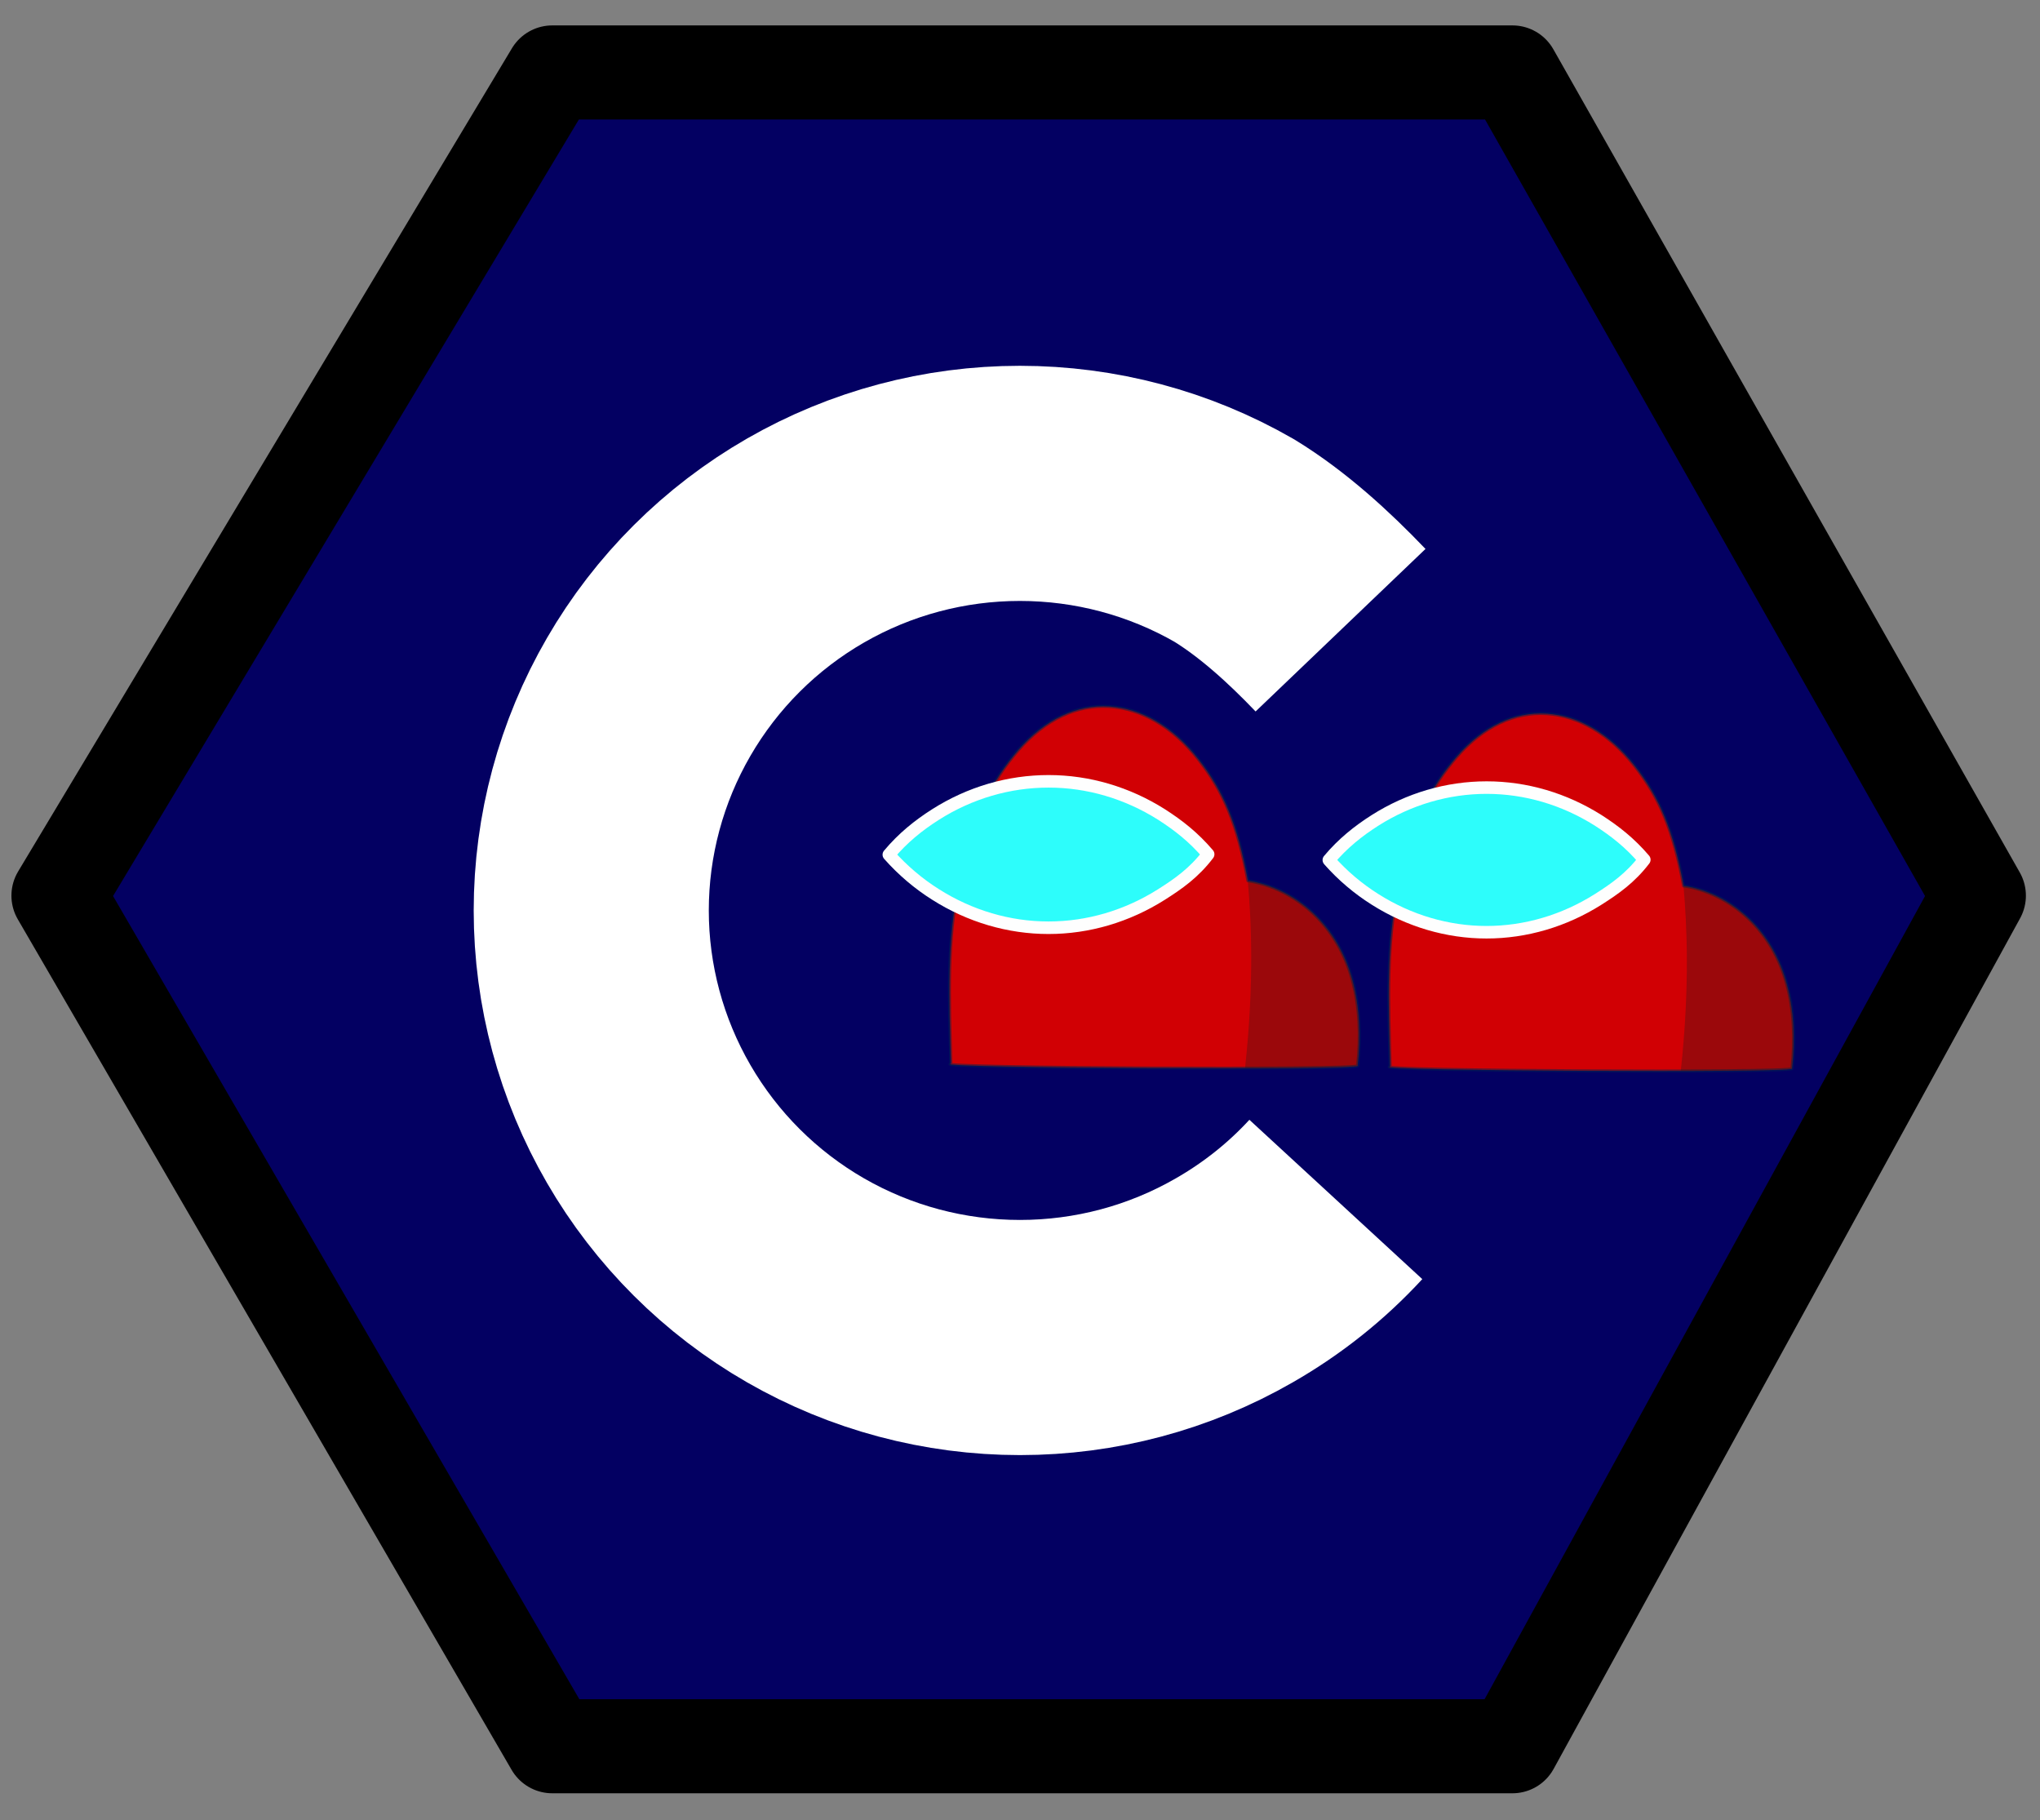 <?xml version="1.0" encoding="UTF-8"?>
<!DOCTYPE svg PUBLIC "-//W3C//DTD SVG 1.1//EN" "http://www.w3.org/Graphics/SVG/1.1/DTD/svg11.dtd">
<svg version="1.2" width="213mm" height="190mm" viewBox="0 0 21300 19000" preserveAspectRatio="xMidYMid" fill-rule="evenodd" stroke-width="28.222" stroke-linejoin="round" xmlns="http://www.w3.org/2000/svg" xmlns:ooo="http://xml.openoffice.org/svg/export" xmlns:xlink="http://www.w3.org/1999/xlink" xmlns:presentation="http://sun.com/xmlns/staroffice/presentation" xmlns:smil="http://www.w3.org/2001/SMIL20/" xmlns:anim="urn:oasis:names:tc:opendocument:xmlns:animation:1.0" xmlns:svg="urn:oasis:names:tc:opendocument:xmlns:svg-compatible:1.0" xml:space="preserve">
 <rect x="0" y="0" width="21300" height="19000" fill="#808080" stroke="none"/>
 <defs class="ClipPathGroup">
  <clipPath id="presentation_clip_path" clipPathUnits="userSpaceOnUse">
   <rect x="0" y="0" width="21300" height="19000"/>
  </clipPath>
  <clipPath id="presentation_clip_path_shrink" clipPathUnits="userSpaceOnUse">
   <rect x="21" y="19" width="21258" height="18962"/>
  </clipPath>
 </defs>
 <defs class="TextShapeIndex">
  <g ooo:slide="id1" ooo:id-list="id3 id4 id5 id6 id7 id8 id9 id10 id11 id12"/>
 </defs>
 <defs class="EmbeddedBulletChars">
  <g id="bullet-char-template-57356" transform="scale(0,-0)">
   <path d="M 580,1141 L 1163,571 580,0 -4,571 580,1141 Z"/>
  </g>
  <g id="bullet-char-template-57354" transform="scale(0,-0)">
   <path d="M 8,1128 L 1137,1128 1137,0 8,0 8,1128 Z"/>
  </g>
  <g id="bullet-char-template-10146" transform="scale(0,-0)">
   <path d="M 174,0 L 602,739 174,1481 1456,739 174,0 Z M 1358,739 L 309,1346 659,739 1358,739 Z"/>
  </g>
  <g id="bullet-char-template-10132" transform="scale(0,-0)">
   <path d="M 2015,739 L 1276,0 717,0 1260,543 174,543 174,936 1260,936 717,1481 1274,1481 2015,739 Z"/>
  </g>
  <g id="bullet-char-template-10007" transform="scale(0,-0)">
   <path d="M 0,-2 C -7,14 -16,27 -25,37 L 356,567 C 262,823 215,952 215,954 215,979 228,992 255,992 264,992 276,990 289,987 310,991 331,999 354,1012 L 381,999 492,748 772,1049 836,1024 860,1049 C 881,1039 901,1025 922,1006 886,937 835,863 770,784 769,783 710,716 594,584 L 774,223 C 774,196 753,168 711,139 L 727,119 C 717,90 699,76 672,76 641,76 570,178 457,381 L 164,-76 C 142,-110 111,-127 72,-127 30,-127 9,-110 8,-76 1,-67 -2,-52 -2,-32 -2,-23 -1,-13 0,-2 Z"/>
  </g>
  <g id="bullet-char-template-10004" transform="scale(0,-0)">
   <path d="M 285,-33 C 182,-33 111,30 74,156 52,228 41,333 41,471 41,549 55,616 82,672 116,743 169,778 240,778 293,778 328,747 346,684 L 369,508 C 377,444 397,411 428,410 L 1163,1116 C 1174,1127 1196,1133 1229,1133 1271,1133 1292,1118 1292,1087 L 1292,965 C 1292,929 1282,901 1262,881 L 442,47 C 390,-6 338,-33 285,-33 Z"/>
  </g>
  <g id="bullet-char-template-9679" transform="scale(0,-0)">
   <path d="M 813,0 C 632,0 489,54 383,161 276,268 223,411 223,592 223,773 276,916 383,1023 489,1130 632,1184 813,1184 992,1184 1136,1130 1245,1023 1353,916 1407,772 1407,592 1407,412 1353,268 1245,161 1136,54 992,0 813,0 Z"/>
  </g>
  <g id="bullet-char-template-8226" transform="scale(0,-0)">
   <path d="M 346,457 C 273,457 209,483 155,535 101,586 74,649 74,723 74,796 101,859 155,911 209,963 273,989 346,989 419,989 480,963 531,910 582,859 608,796 608,723 608,648 583,586 532,535 482,483 420,457 346,457 Z"/>
  </g>
  <g id="bullet-char-template-8211" transform="scale(0,-0)">
   <path d="M -4,459 L 1135,459 1135,606 -4,606 -4,459 Z"/>
  </g>
  <g id="bullet-char-template-61548" transform="scale(0,-0)">
   <path d="M 173,740 C 173,903 231,1043 346,1159 462,1274 601,1332 765,1332 928,1332 1067,1274 1183,1159 1299,1043 1357,903 1357,740 1357,577 1299,437 1183,322 1067,206 928,148 765,148 601,148 462,206 346,322 231,437 173,577 173,740 Z"/>
  </g>
 </defs>
 <g>
  <g id="id2" class="Master_Slide">
   <g id="bg-id2" class="Background"/>
   <g id="bo-id2" class="BackgroundObjects"/>
  </g>
 </g>
 <g class="SlideGroup" transform="matrix(1.091, 0, 0, 1.091, -972.747, -868.255)">
  <g>
   <g id="container-id1">
    <g id="id1" class="Slide" clip-path="url(#presentation_clip_path)">
     <g class="Page">
      <g class="Group">
       <g class="com.sun.star.drawing.PolyPolygonShape">
        <g id="id3">
         <rect class="BoundingBox" stroke="none" fill="none" x="1000" y="1039" width="19281" height="16917"/>
         <path fill="rgb(3,0,98)" stroke="none" d="M 6177,1489 L 15366,1489 19830,9366 15366,17505 6177,17505 1451,9366 6177,1489 Z"/>
         <path fill="none" stroke="rgb(0,0,0)" stroke-width="900" stroke-linejoin="round" d="M 6177,1489 L 15366,1489 19830,9366 15366,17505 6177,17505 1451,9366 6177,1489 Z"/>
        </g>
       </g>
       <g class="com.sun.star.drawing.OpenBezierShape">
        <g id="id4">
         <rect class="BoundingBox" stroke="none" fill="none" x="5424" y="4296" width="9423" height="10424"/>
         <path fill="none" stroke="rgb(255,255,255)" stroke-width="2250" stroke-linejoin="round" d="M 13676,12273 C 13395,12578 13069,12838 12704,13047 12080,13406 11374,13594 10653,13594 9933,13594 9225,13406 8601,13047 7977,12688 7460,12172 7100,11551 6740,10930 6550,10225 6550,9508 6550,8790 6740,8085 7100,7464 7460,6843 7977,6327 8601,5968 9225,5609 9932,5421 10652,5421 11373,5421 12080,5609 12704,5968 13070,6192 13414,6505 13721,6826"/>
        </g>
       </g>
       <g class="Group">
        <g class="com.sun.star.drawing.OpenBezierShape">
         <g id="id5">
          <rect class="BoundingBox" stroke="none" fill="none" x="9340" y="8908" width="1649" height="821"/>
          <path fill="none" stroke="rgb(254,254,254)" stroke-width="120" stroke-linejoin="round" d="M 9400,8969 C 9533,9119 9684,9247 9848,9350 10176,9558 10549,9668 10928,9668"/>
         </g>
        </g>
        <g class="com.sun.star.drawing.ClosedBezierShape">
         <g id="id6">
          <rect class="BoundingBox" stroke="none" fill="none" x="9977" y="7553" width="3925" height="3466"/>
          <path fill="rgb(209,0,4)" stroke="none" d="M 9992,10975 C 9974,10337 9952,9811 10072,9221 10192,8631 10385,8264 10639,7971 10894,7678 11199,7536 11508,7556 11817,7576 12115,7748 12359,8059 12603,8370 12733,8682 12834,9224 13059,9258 13282,9367 13461,9537 13640,9707 13767,9926 13835,10180 13903,10434 13915,10710 13884,10994 13889,11036 9769,11014 9992,10975 Z"/>
          <g style="opacity: 0.498">
           <path fill="none" stroke="rgb(0,39,79)" d="M 9992,10975 C 9974,10337 9952,9811 10072,9221 10192,8631 10385,8264 10639,7971 10894,7678 11199,7536 11508,7556 11817,7576 12115,7748 12359,8059 12603,8370 12733,8682 12834,9224 13059,9258 13282,9367 13461,9537 13640,9707 13767,9926 13835,10180 13903,10434 13915,10710 13884,10994 13889,11036 9769,11014 9992,10975 Z"/>
          </g>
         </g>
        </g>
        <g class="com.sun.star.drawing.ClosedBezierShape">
         <g id="id7">
          <rect class="BoundingBox" stroke="none" fill="none" x="12807" y="9222" width="1094" height="1796"/>
          <path fill="rgb(28,28,28)" fill-opacity="0.298" stroke="none" d="M 12833,9223 C 13058,9257 13281,9366 13460,9536 13639,9706 13766,9925 13834,10179 13902,10433 13914,10709 13883,10993 13903,11005 13436,11016 12807,11017 12897,10190 12866,9587 12833,9223 Z"/>
         </g>
        </g>
        <g class="com.sun.star.drawing.ClosedBezierShape">
         <g id="id8">
          <rect class="BoundingBox" stroke="none" fill="none" x="9338" y="8212" width="3177" height="1522"/>
          <path fill="rgb(45,253,251)" stroke="none" d="M 12454,8970 C 12315,8807 12171,8694 12007,8589 11679,8382 11307,8272 10927,8272 10547,8272 10174,8381 9846,8589 9682,8693 9532,8814 9398,8974 9531,9124 9682,9252 9846,9355 10174,9563 10547,9673 10926,9673 11306,9673 11678,9563 12007,9355 12170,9252 12319,9147 12454,8970 Z"/>
          <path fill="none" stroke="rgb(254,254,254)" stroke-width="120" stroke-linejoin="round" d="M 12454,8970 C 12315,8807 12171,8694 12007,8589 11679,8382 11307,8272 10927,8272 10547,8272 10174,8381 9846,8589 9682,8693 9532,8814 9398,8974 9531,9124 9682,9252 9846,9355 10174,9563 10547,9673 10926,9673 11306,9673 11678,9563 12007,9355 12170,9252 12319,9147 12454,8970 Z"/>
         </g>
        </g>
       </g>
       <g class="Group">
        <g class="com.sun.star.drawing.OpenBezierShape">
         <g id="id9">
          <rect class="BoundingBox" stroke="none" fill="none" x="13551" y="8961" width="1630" height="812"/>
          <path fill="none" stroke="rgb(254,254,254)" stroke-width="120" stroke-linejoin="round" d="M 13611,9021 C 13742,9169 13892,9295 14054,9397 14378,9602 14746,9712 15120,9712"/>
         </g>
        </g>
        <g class="com.sun.star.drawing.ClosedBezierShape">
         <g id="id10">
          <rect class="BoundingBox" stroke="none" fill="none" x="14181" y="7622" width="3878" height="3424"/>
          <path fill="rgb(209,0,4)" stroke="none" d="M 14196,11002 C 14178,10372 14157,9852 14275,9270 14394,8687 14584,8324 14835,8035 15087,7745 15388,7605 15694,7625 15999,7645 16293,7815 16534,8122 16775,8429 16904,8737 17004,9273 17226,9306 17446,9414 17623,9582 17800,9750 17925,9966 17992,10217 18060,10468 18071,10741 18041,11021 18046,11063 13976,11041 14196,11002 Z"/>
          <g style="opacity: 0.498">
           <path fill="none" stroke="rgb(0,39,79)" d="M 14196,11002 C 14178,10372 14157,9852 14275,9270 14394,8687 14584,8324 14835,8035 15087,7745 15388,7605 15694,7625 15999,7645 16293,7815 16534,8122 16775,8429 16904,8737 17004,9273 17226,9306 17446,9414 17623,9582 17800,9750 17925,9966 17992,10217 18060,10468 18071,10741 18041,11021 18046,11063 13976,11041 14196,11002 Z"/>
          </g>
         </g>
        </g>
        <g class="com.sun.star.drawing.ClosedBezierShape">
         <g id="id11">
          <rect class="BoundingBox" stroke="none" fill="none" x="16977" y="9272" width="1081" height="1773"/>
          <path fill="rgb(28,28,28)" fill-opacity="0.298" stroke="none" d="M 17003,9272 C 17225,9306 17445,9413 17622,9581 17799,9749 17924,9965 17992,10216 18059,10467 18071,10740 18040,11021 18060,11032 17598,11043 16977,11044 17066,10227 17035,9632 17003,9272 Z"/>
         </g>
        </g>
        <g class="com.sun.star.drawing.ClosedBezierShape">
         <g id="id12">
          <rect class="BoundingBox" stroke="none" fill="none" x="13549" y="8272" width="3140" height="1505"/>
          <path fill="rgb(45,253,251)" stroke="none" d="M 16628,9022 C 16491,8861 16348,8749 16186,8645 15862,8441 15495,8332 15119,8332 14744,8332 14376,8440 14052,8645 13890,8748 13741,8867 13609,9025 13740,9174 13890,9300 14052,9402 14376,9607 14744,9716 15118,9716 15493,9716 15861,9607 16186,9402 16347,9300 16495,9196 16628,9022 Z"/>
          <path fill="none" stroke="rgb(254,254,254)" stroke-width="120" stroke-linejoin="round" d="M 16628,9022 C 16491,8861 16348,8749 16186,8645 15862,8441 15495,8332 15119,8332 14744,8332 14376,8440 14052,8645 13890,8748 13741,8867 13609,9025 13740,9174 13890,9300 14052,9402 14376,9607 14744,9716 15118,9716 15493,9716 15861,9607 16186,9402 16347,9300 16495,9196 16628,9022 Z"/>
         </g>
        </g>
       </g>
      </g>
     </g>
    </g>
   </g>
  </g>
 </g>
</svg>